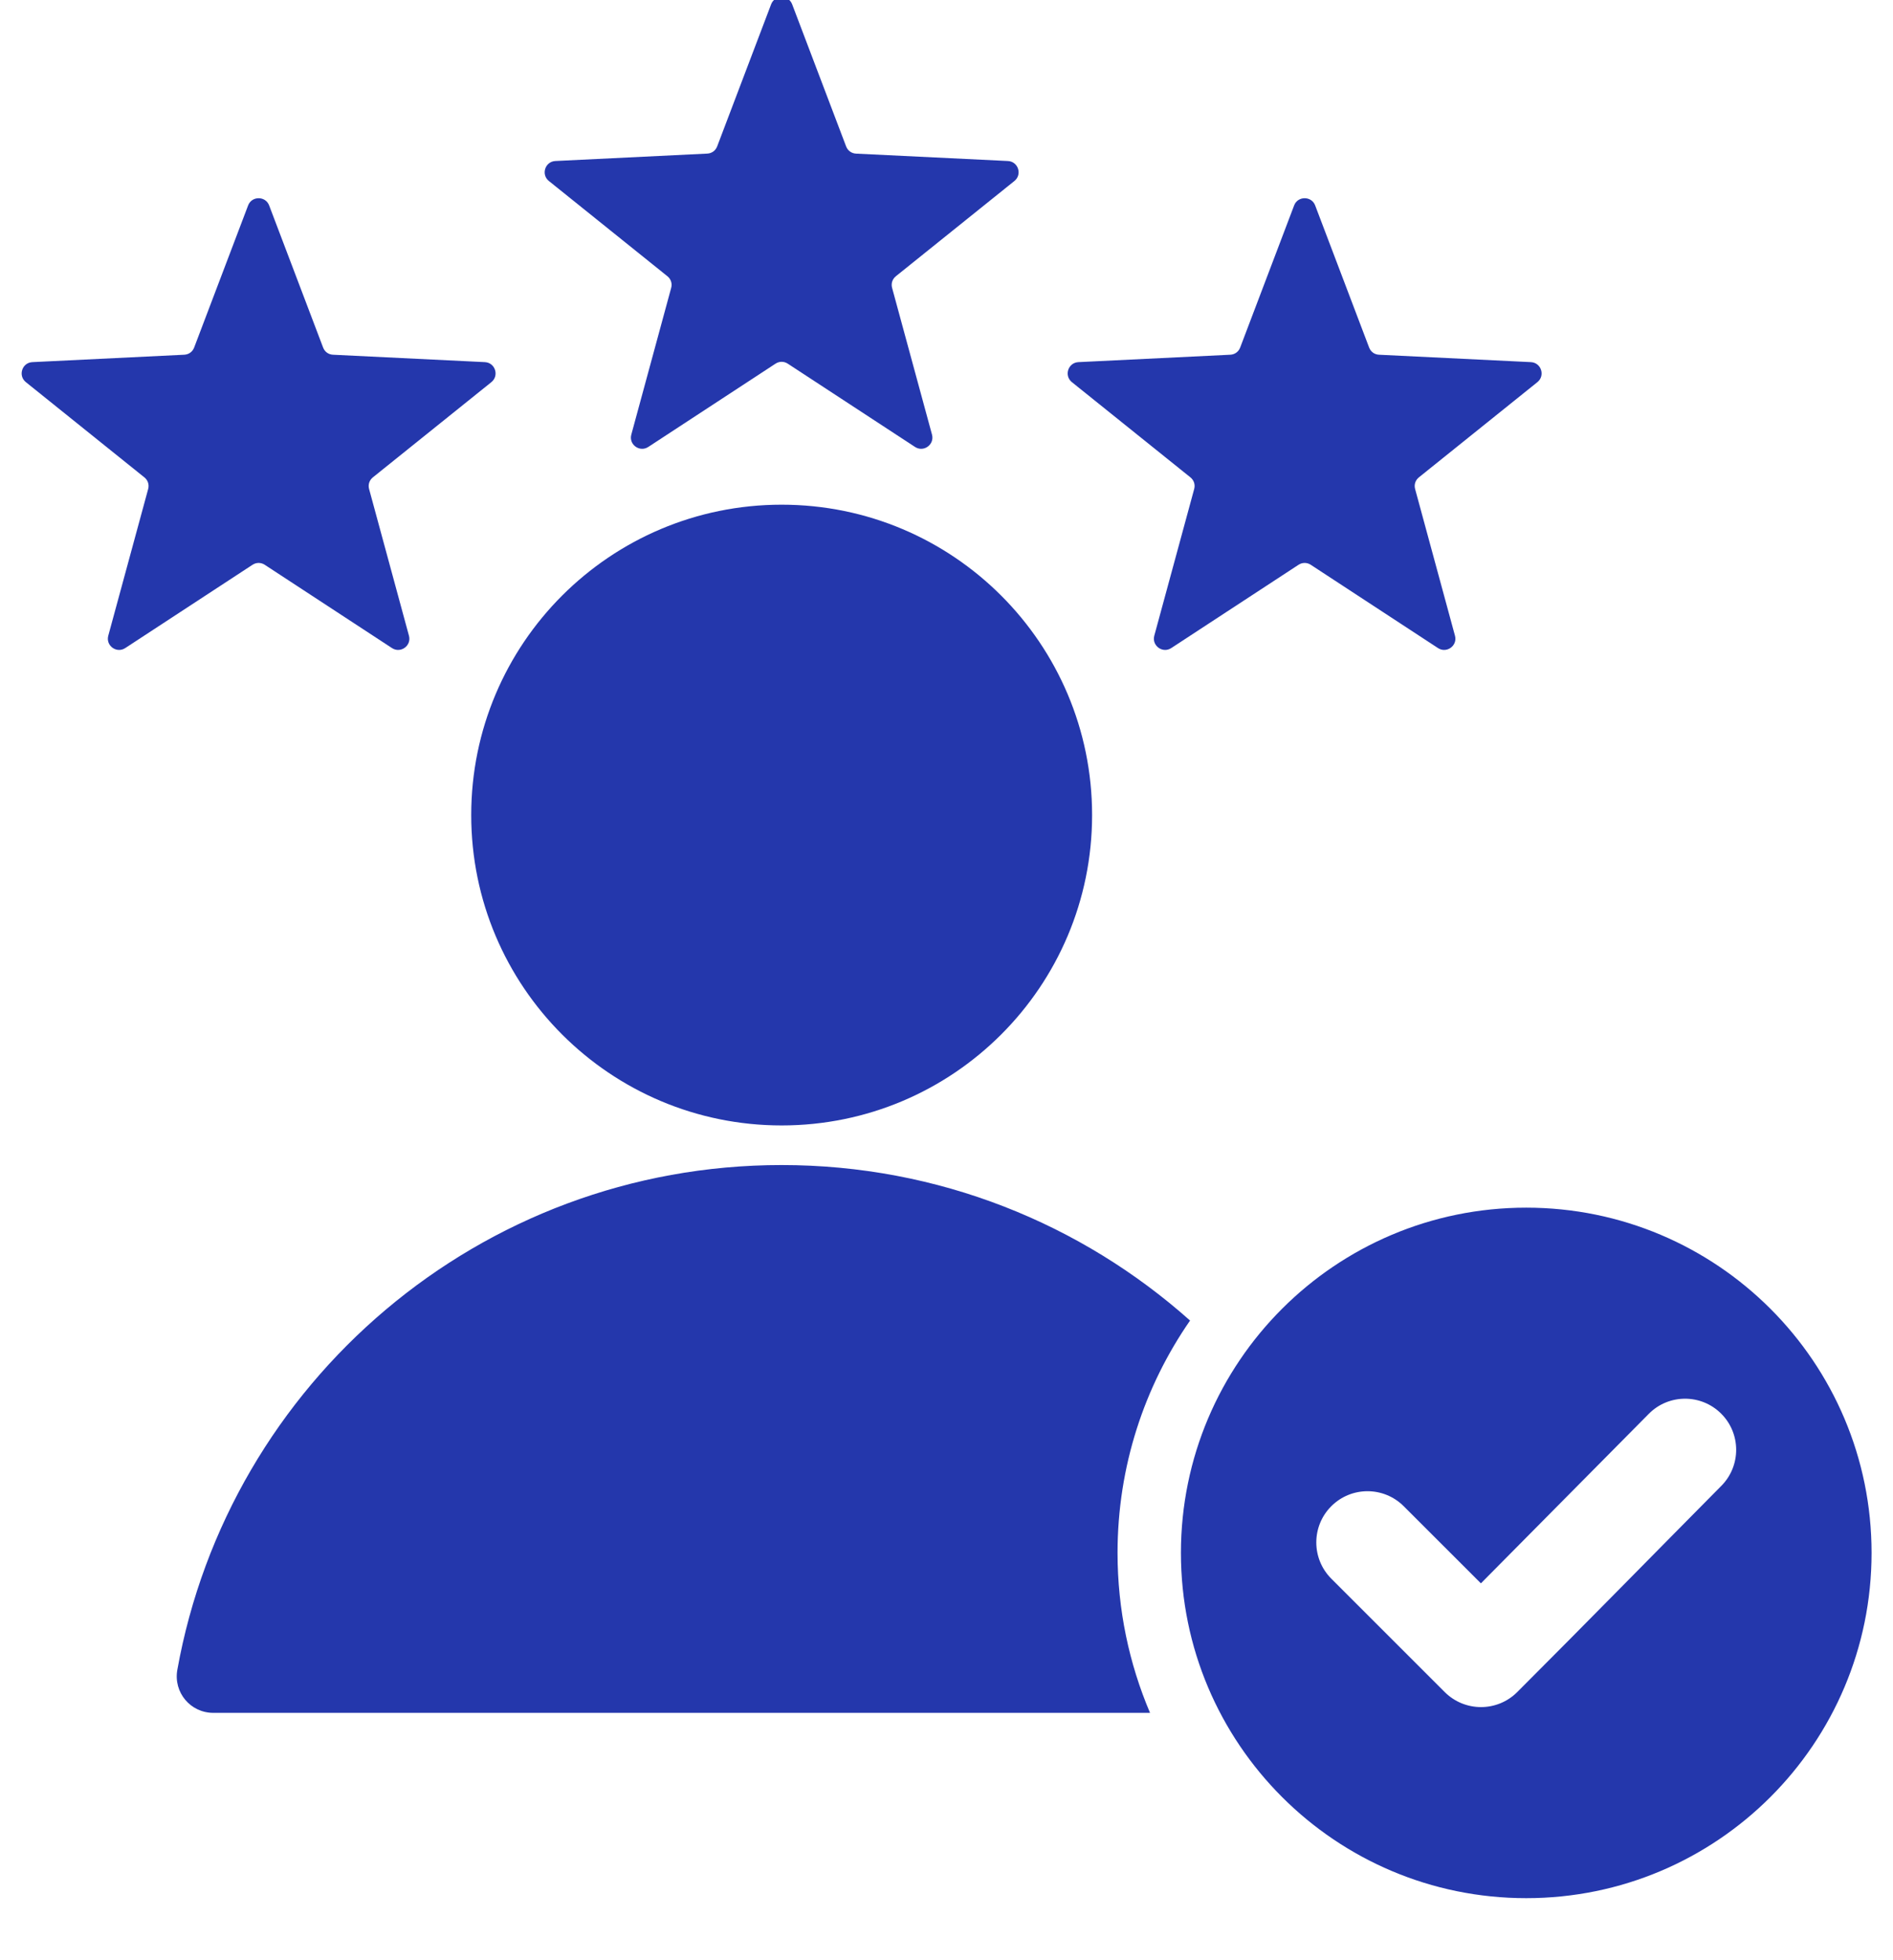 <svg width="56" height="58" viewBox="0 0 56 58" fill="none" xmlns="http://www.w3.org/2000/svg" xmlns:xlink="http://www.w3.org/1999/xlink">
<path d="M23.434,0.127L25.03,4.331C25.078,4.458 25.19,4.539 25.325,4.546L29.816,4.764C30.122,4.779 30.247,5.164 30.008,5.356L26.503,8.173C26.398,8.258 26.355,8.389 26.391,8.519L27.571,12.859C27.651,13.154 27.324,13.392 27.068,13.224L23.305,10.761C23.192,10.687 23.054,10.687 22.941,10.761L19.179,13.224C18.923,13.392 18.595,13.154 18.676,12.859L19.855,8.519C19.891,8.389 19.848,8.257 19.743,8.173L16.238,5.356C15.999,5.164 16.124,4.779 16.43,4.764L20.921,4.545C21.056,4.539 21.168,4.458 21.216,4.331L22.812,0.127C22.92,-0.157 23.326,-0.157 23.434,0.127L23.434,0.127ZM45.15,35.733C50.792,35.733 55.366,40.306 55.366,45.948C55.366,51.59 50.792,56.164 45.15,56.164C39.509,56.164 34.935,51.59 34.935,45.948C34.935,40.306 39.509,35.733 45.15,35.733ZM43.809,46.849L41.526,44.567C40.934,43.975 39.975,43.975 39.383,44.567C38.792,45.158 38.792,46.118 39.383,46.71L42.74,50.067C43.332,50.658 44.292,50.658 44.883,50.067C46.907,48.043 48.908,45.997 50.922,43.964C51.509,43.371 51.507,42.415 50.915,41.826C50.323,41.237 49.364,41.239 48.776,41.833L43.809,46.849ZM6.311,50.681L34.021,50.681C33.403,49.227 33.06,47.628 33.06,45.948C33.06,43.394 33.853,41.025 35.205,39.073C31.994,36.211 27.762,34.472 23.123,34.472C14.193,34.472 6.769,40.916 5.246,49.408C5.127,50.075 5.633,50.681 6.311,50.681ZM23.123,14.933C28.195,14.933 32.307,19.044 32.307,24.116C32.307,29.188 28.195,33.3 23.123,33.3C18.051,33.3 13.94,29.188 13.94,24.116C13.94,19.044 18.051,14.933 23.123,14.933ZM38.906,6.078C38.798,5.794 38.392,5.794 38.284,6.078L36.688,10.282C36.64,10.409 36.528,10.49 36.393,10.496L31.902,10.715C31.596,10.73 31.471,11.115 31.709,11.307L35.215,14.124C35.32,14.208 35.363,14.34 35.327,14.47L34.147,18.81C34.067,19.105 34.394,19.343 34.65,19.175L38.413,16.712C38.526,16.638 38.664,16.638 38.777,16.712L42.539,19.175C42.795,19.343 43.123,19.105 43.042,18.81L41.863,14.47C41.827,14.34 41.87,14.209 41.975,14.124L45.48,11.307C45.719,11.115 45.593,10.73 45.288,10.715L40.796,10.496C40.661,10.49 40.55,10.409 40.502,10.282L38.906,6.078ZM7.962,6.078C7.854,5.794 7.448,5.794 7.34,6.078L5.744,10.282C5.696,10.409 5.584,10.49 5.449,10.496L0.957,10.715C0.652,10.73 0.527,11.115 0.765,11.307L4.27,14.124C4.376,14.208 4.418,14.34 4.383,14.47L3.203,18.81C3.123,19.105 3.45,19.343 3.706,19.175L7.469,16.712C7.582,16.638 7.72,16.638 7.833,16.712L11.595,19.175C11.851,19.343 12.179,19.105 12.098,18.81L10.919,14.47C10.883,14.34 10.926,14.209 11.031,14.124L14.536,11.307C14.774,11.115 14.649,10.73 14.344,10.715L9.852,10.496C9.717,10.49 9.606,10.409 9.558,10.282L7.962,6.078Z" clip-rule="evenodd" fill-rule="evenodd" fill="#2437AC"/>
</svg>
